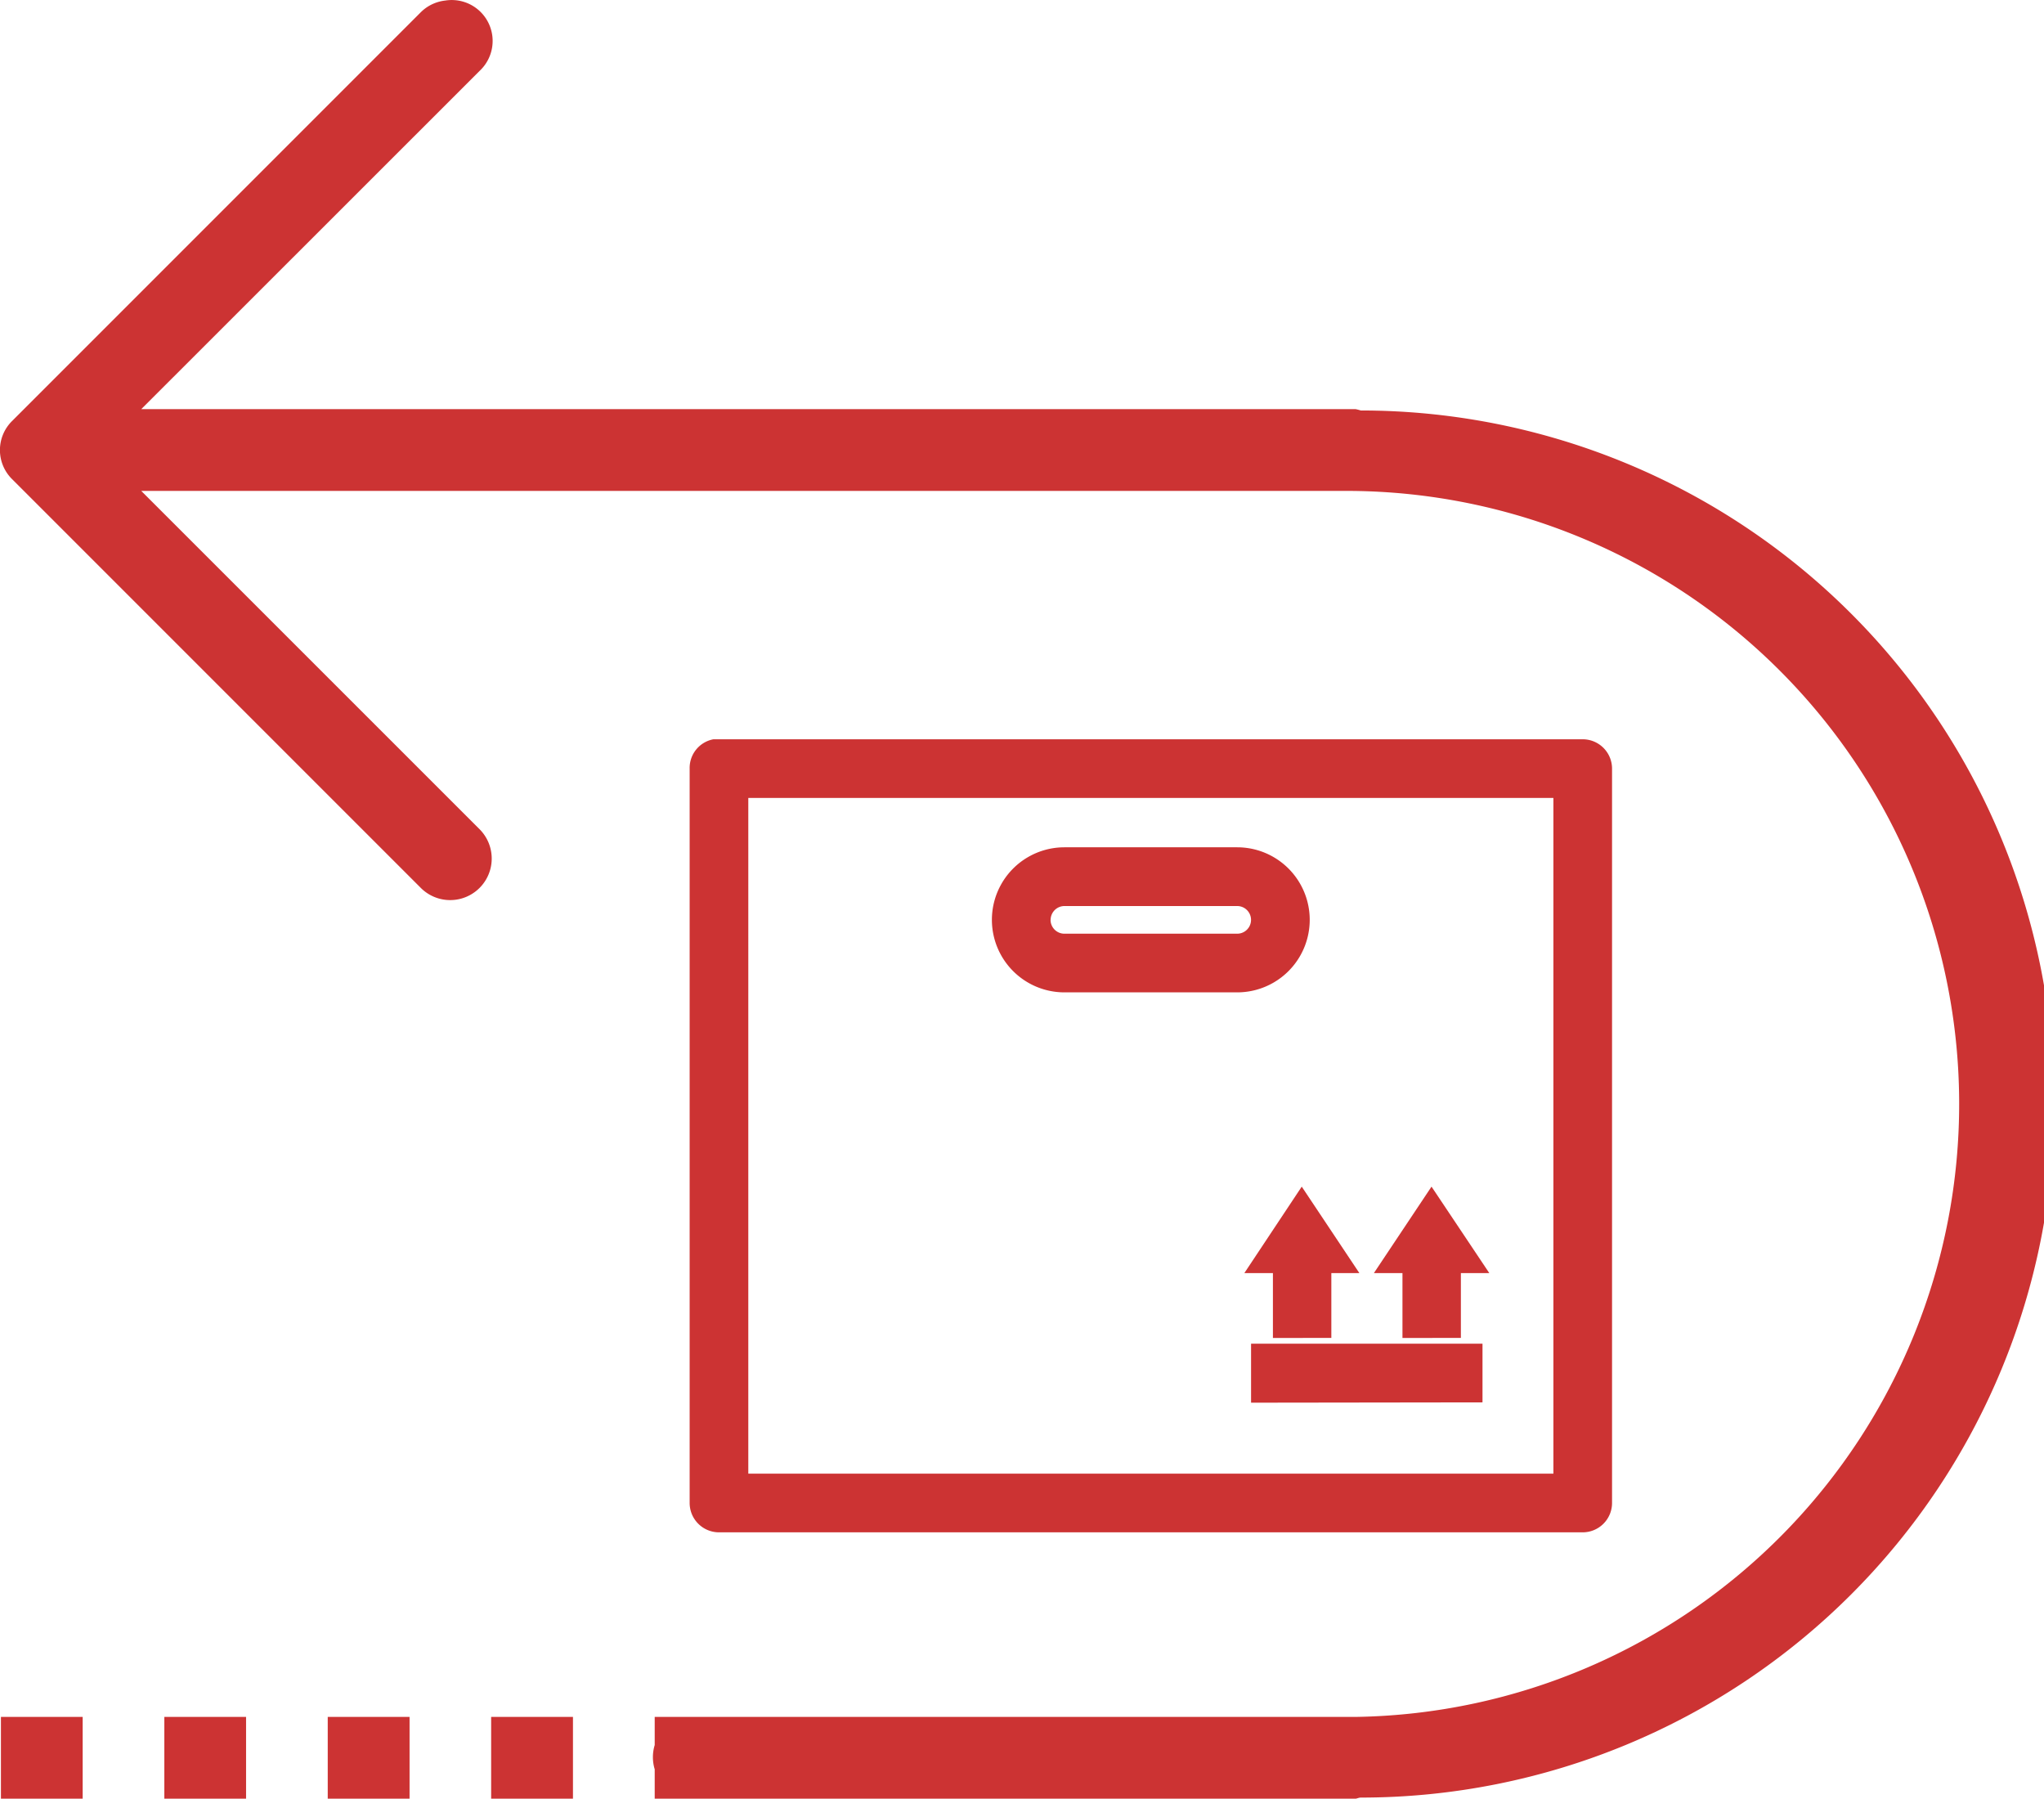 <svg xmlns="http://www.w3.org/2000/svg" width="26.381" height="23.211" viewBox="0 0 26.381 23.211">
  <g id="Group_213" data-name="Group 213" transform="translate(0 0)">
    <path id="icons8_return" d="M5.724-.006a.531.531,0,0,0-.313.148L.137,5.416a.527.527,0,0,0,0,.758l5.274,5.274a.536.536,0,0,0,.758-.758L1.8,6.322h15.59a7.911,7.911,0,0,1,.082,15.821H8.427v.363a.54.54,0,0,0,0,.313V23.2h9.031c.029,0,.054-.016.082-.016a8.95,8.95,0,0,0,0-17.9.608.608,0,0,0-.066-.017H1.8L6.169.9a.528.528,0,0,0-.445-.906ZM-.011,22.143V23.2H1.044V22.143Zm2.109,0V23.2H3.153V22.143Zm2.109,0V23.2H5.263V22.143Zm2.109,0V23.2H7.372V22.143Z" transform="translate(0.023 0.013)" fill="#CC3333"/>
    <path id="Union_3" data-name="Union 3" d="M.378,10.234A.379.379,0,0,1,0,9.855V.379A.376.376,0,0,1,.307,0L.316,0H11.527a.379.379,0,0,1,.378.379V9.855a.379.379,0,0,1-.378.379Zm.379-.757H11.148V.757H.757Zm6.489-.916V7.8h2.987v.757ZM9.2,7.726V6.889H8.831l.744-1.116.746,1.116H9.954v.836Zm-1.672,0V6.889H7.159L7.9,5.773l.744,1.116H8.282v.836ZM4.837,3.266a.936.936,0,1,1,0-1.872H7.067a.936.936,0,1,1,0,1.872Zm-.179-.936a.179.179,0,0,0,.179.179H7.067a.178.178,0,1,0,0-.357H4.837A.179.179,0,0,0,4.659,2.329Z" transform="translate(8.901 9.54)" fill="#CC3333"/>
  </g>
</svg>
